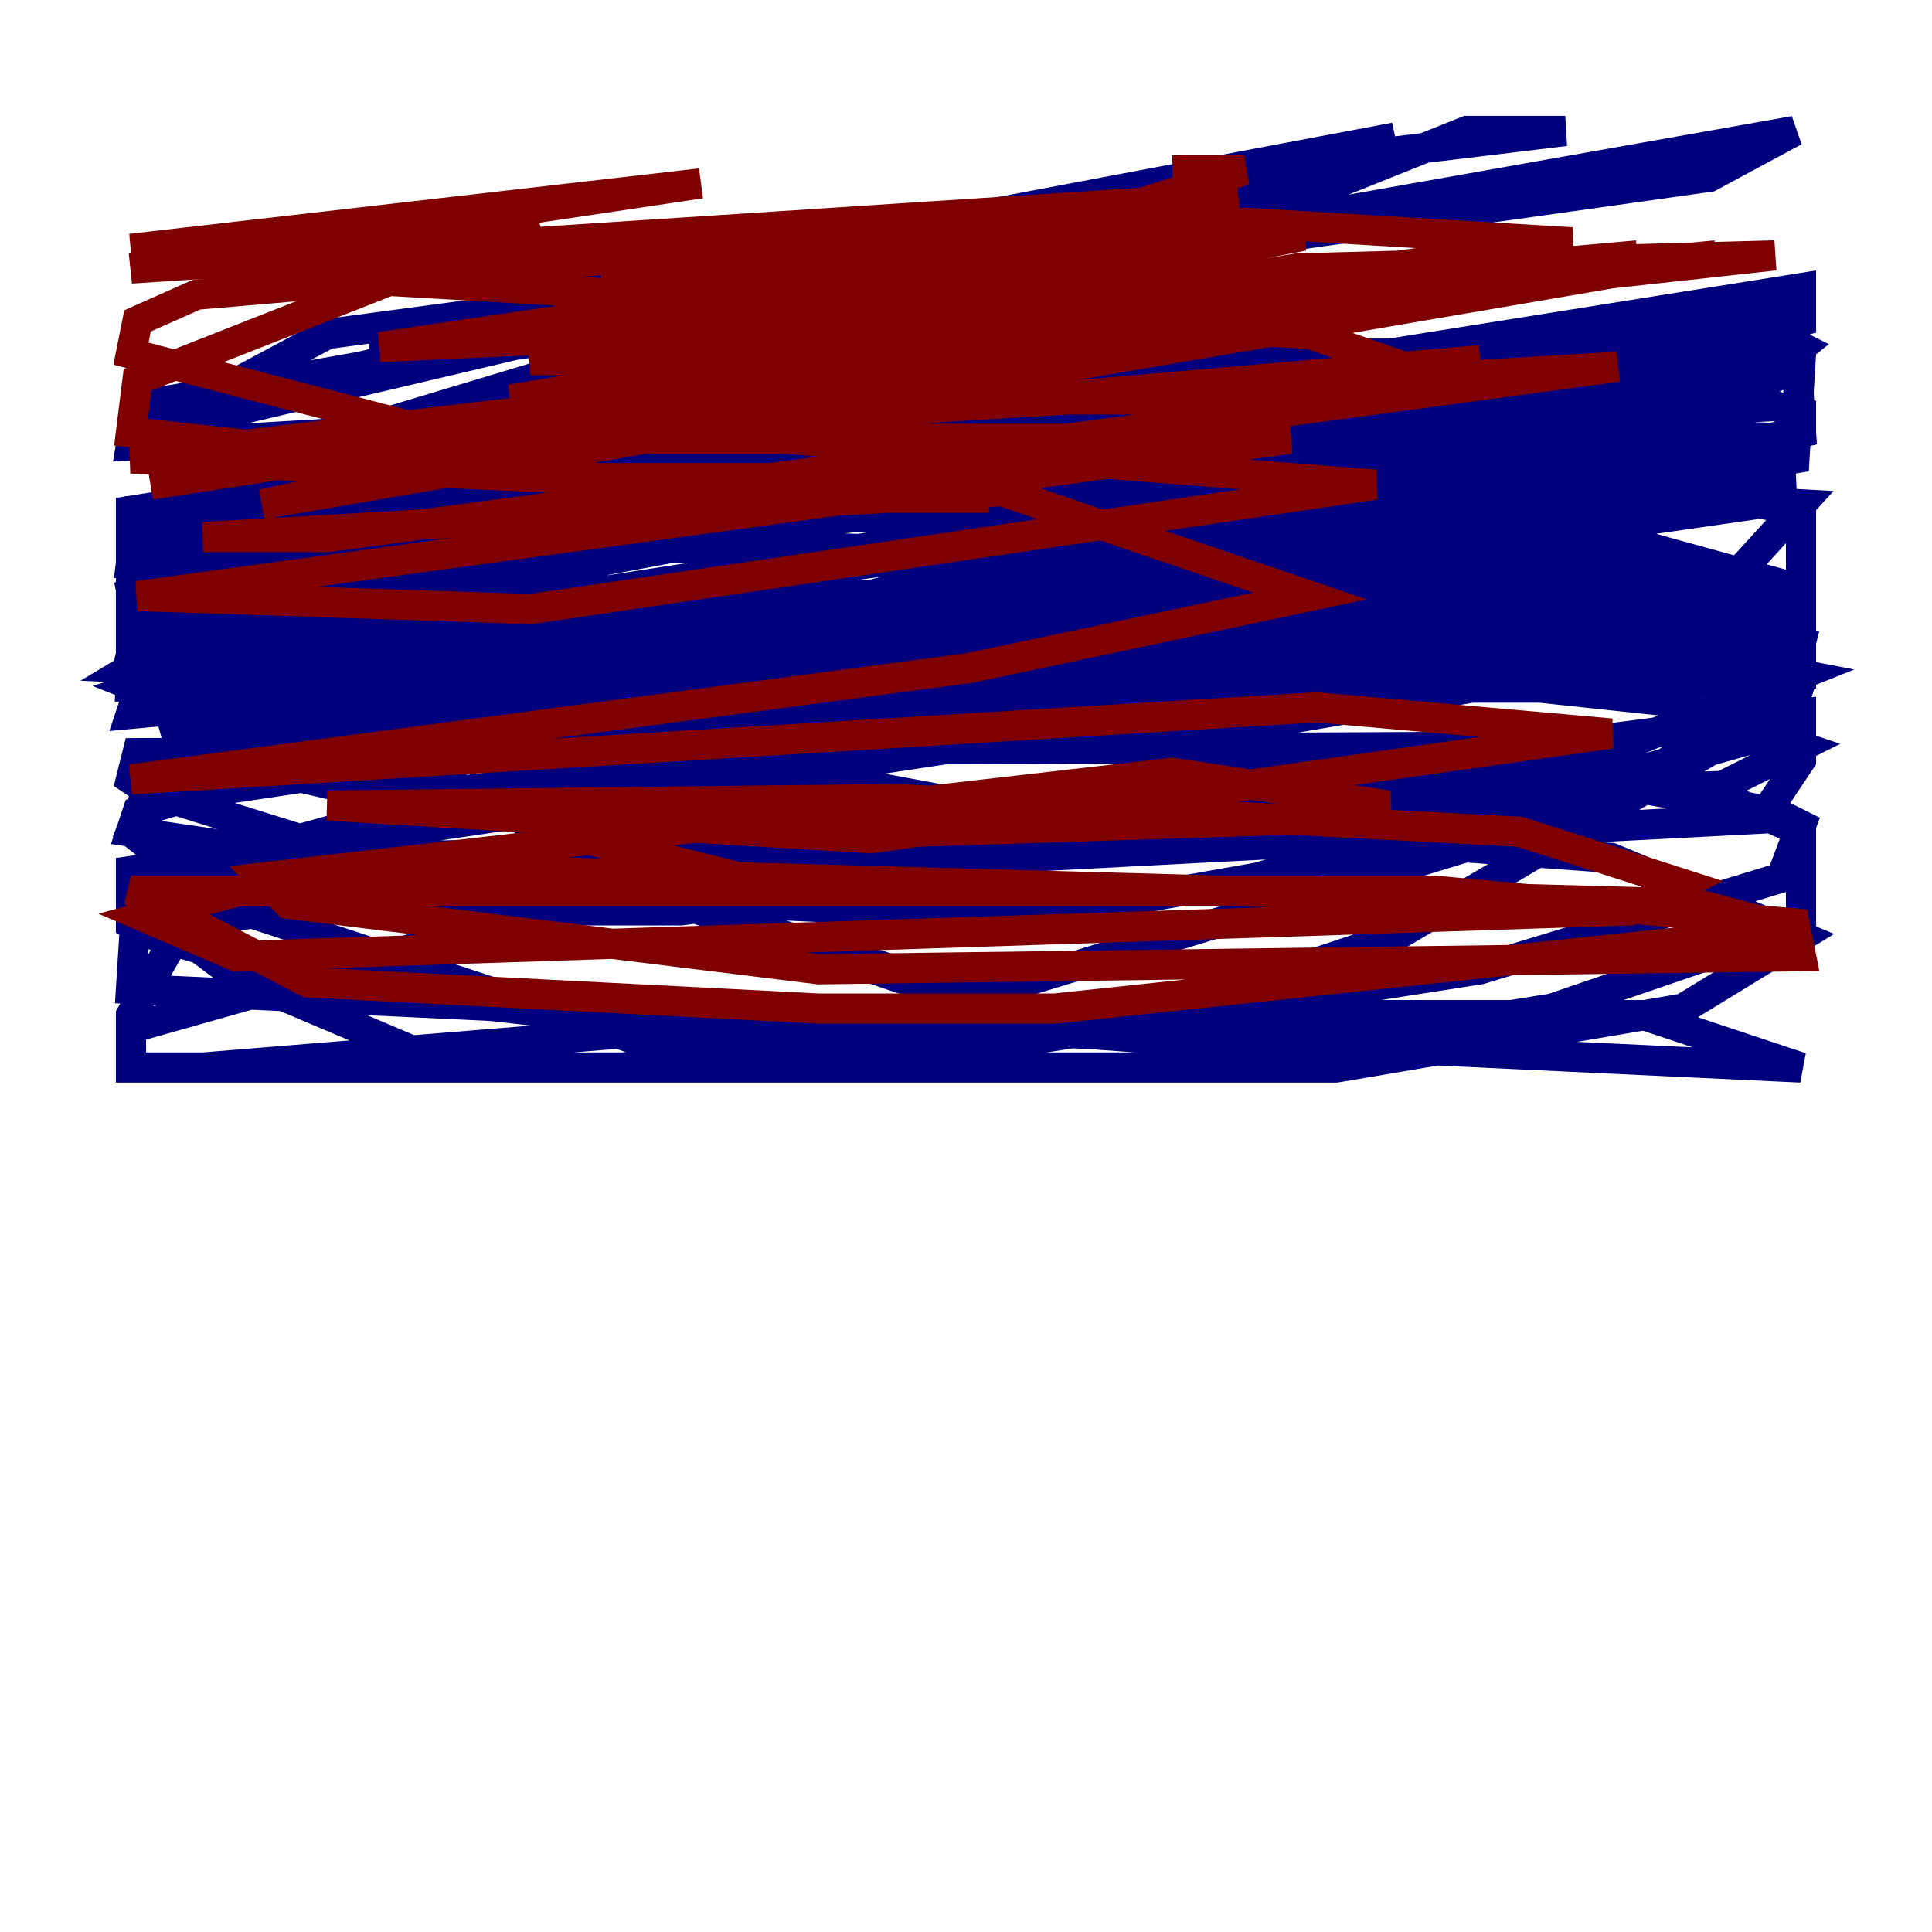 <?xml version="1.0" encoding="utf-8" ?>
<svg baseProfile="tiny" height="128" version="1.2" viewBox="0,0,128,128" width="128" xmlns="http://www.w3.org/2000/svg" xmlns:ev="http://www.w3.org/2001/xml-events" xmlns:xlink="http://www.w3.org/1999/xlink"><defs /><polyline fill="none" points="60.312,31.675 44.691,40.786 42.522,42.522 45.125,42.956 118.888,30.373 119.322,23.43 88.949,23.43 63.349,25.166 8.678,33.844 8.678,38.183 14.319,38.183 119.322,22.129 10.414,37.749 8.678,39.051 9.112,41.22 16.922,40.352 117.153,24.732 119.322,22.997 117.586,22.129 8.678,39.485 8.678,41.22 14.319,40.786 80.705,27.77 112.38,22.997 119.322,21.261 119.322,19.091 18.658,35.146 8.678,37.749 8.678,44.258 16.054,45.559 108.475,45.559 119.322,44.691 119.322,41.22 118.02,41.22 27.77,41.22 10.414,41.22 8.678,41.654 8.678,44.691 49.464,45.125 119.322,43.39 119.322,41.22 117.586,40.786 9.112,41.654 8.678,43.39 15.62,44.258 70.725,44.258 108.475,42.522 119.322,40.352 119.322,33.844 111.946,32.542 28.637,32.542 8.678,34.278 8.678,38.183 17.356,45.559 46.427,60.312 69.424,68.122 78.969,68.99 72.895,68.556 43.824,59.444 16.054,57.275 31.241,60.312 45.125,60.312 61.614,58.142 84.61,53.37 71.593,48.597 39.485,48.597 13.451,52.502 9.112,53.803 8.678,55.105 26.468,57.709 49.898,57.709 116.719,54.237 119.322,50.332 119.322,47.295 51.634,55.973 8.678,68.122 8.678,70.725 78.536,70.725 102.834,66.82 119.322,61.18 119.322,55.105 110.644,51.2 100.231,49.464 9.112,49.898 8.678,51.634 9.98,52.502 30.807,59.01 68.556,60.746 83.308,58.142 118.888,48.163 118.888,42.956 95.458,44.691 32.108,54.237 8.678,57.709 8.678,59.444 15.62,64.651 29.939,70.725 88.515,70.725 111.512,66.82 119.322,62.047 106.739,56.841 88.949,55.539 20.827,56.841 8.678,58.142 8.678,61.18 10.414,62.047 22.563,65.519 53.37,68.99 79.403,66.386 92.42,62.047 118.888,46.427 119.322,45.125 105.437,42.522 68.122,44.691 9.546,52.936 8.678,55.105 14.752,59.878 43.824,69.424 62.047,69.858 98.061,64.217 118.02,58.142 119.322,54.671 117.586,53.803 102.834,51.2 81.573,51.2 12.149,61.18 8.678,67.254 8.678,70.725 41.22,70.725 52.068,69.858 97.627,55.973 108.909,51.634 118.888,44.258 119.322,42.522 113.248,40.786 95.891,39.919 51.2,41.654 13.451,47.729 14.319,49.464 26.902,52.502 42.956,52.068 75.064,46.861 103.702,39.485 101.098,36.881 89.817,35.146 76.366,34.712 35.58,40.352 17.356,45.125 10.848,48.597 25.166,47.729 84.61,32.542 109.776,25.166 108.041,24.732 68.99,29.071 20.393,38.617 10.848,40.786 8.678,47.295 32.542,45.125 119.322,28.637 119.322,27.336 117.586,26.902 91.552,28.203 18.658,37.749 10.848,39.051 9.546,42.956 50.332,43.39 119.322,28.637 118.888,21.695 103.268,22.563 9.546,35.58 8.678,45.559 24.298,46.861 57.275,41.654 118.888,20.393 71.159,26.468 19.525,36.447 38.617,32.108 97.193,8.678 103.702,8.678 78.536,11.715 23.864,24.298 65.953,18.224 86.78,12.149 88.949,11.281 87.647,10.848 45.125,18.658 31.241,22.997 9.112,26.902 8.678,29.505 23.43,28.637 63.783,16.488 21.695,22.129 9.546,28.637 92.42,9.112 39.485,19.091 24.732,23.43 26.902,23.864 113.248,11.715 118.888,8.678 42.956,22.129 32.542,26.468 38.183,27.77 88.949,26.902 119.322,20.827 64.651,29.071 35.146,36.014 84.176,37.315 98.929,35.58 119.322,29.939 105.003,29.505 59.01,36.014 16.054,43.39 9.112,45.559 13.451,47.295 50.766,48.597 114.115,38.617 82.875,38.617 16.054,48.163 13.017,49.898 26.034,52.936 119.322,41.654 119.322,39.051 106.739,35.58 85.044,34.278 9.112,34.278 9.112,36.447 15.62,38.617 59.444,39.485 91.986,36.881 118.888,32.108 108.475,31.241 76.8,32.976 15.186,43.824 74.63,49.464 110.21,43.39 119.322,33.41 79.837,31.241 9.112,33.844 8.678,37.315 35.58,37.749 117.153,23.864 39.485,36.014 15.62,41.22 32.976,44.691 102.4,37.315 119.322,29.071 105.437,28.637 16.922,35.146 8.678,38.183 35.146,39.919 102.4,29.505 78.969,29.071 8.678,38.617 60.312,42.522 98.495,35.146 118.888,24.298 30.807,32.542 8.678,39.051 39.051,42.088 68.122,40.352 116.285,33.41 56.407,34.278 9.546,40.352 119.322,40.786 10.848,42.956 8.678,44.258 62.481,46.861 119.322,39.485 104.57,37.749 83.308,37.749 9.98,45.993 24.298,47.295 97.193,44.691 118.888,41.22 118.454,39.919 112.38,38.183 45.993,36.014 8.678,42.956 66.82,53.803 114.115,52.068 119.322,49.464 110.21,46.427 69.424,42.088 12.583,49.464 34.278,53.803 97.627,53.37 119.322,44.691 94.59,39.919 42.088,41.654 8.678,46.427 30.373,48.163 108.909,37.315 102.4,36.447 37.749,41.22 12.583,45.993 15.62,47.295 57.709,47.729 116.285,41.22 91.119,41.654 24.732,54.237 9.112,58.576 8.678,65.519 119.322,70.725 108.909,67.254 55.973,67.254 13.451,70.725 22.563,70.725" stroke="#00007f" stroke-width="2" /><polyline fill="none" points="52.502,59.01 35.146,54.671 60.746,55.105 87.647,54.237 91.986,53.37 77.668,51.2 17.356,58.142 19.091,59.878 54.237,64.217 119.322,63.349 118.888,61.18 95.024,59.01 8.678,59.01 20.393,65.085 54.237,66.82 69.858,66.82 118.888,61.614 112.38,59.878 33.844,57.709 19.091,58.142 9.546,60.746 15.62,63.349 108.041,60.312 111.512,58.576 100.664,55.105 59.444,52.936 21.695,53.37 57.709,55.539 106.739,48.597 87.214,46.861 8.678,51.634 64.217,44.258 86.78,39.485 66.386,32.542 13.451,35.58 21.695,35.58 96.759,25.6 86.78,22.129 19.091,18.224 52.936,16.488 73.763,14.319 13.017,19.525 9.112,21.261 8.678,23.43 30.373,29.071 85.478,29.071 9.112,39.485 35.146,40.352 91.119,32.108 52.068,29.071 26.902,29.071 9.98,32.108 108.475,16.922 55.539,21.695 49.464,23.43 104.136,16.054 82.441,14.752 35.146,23.864 54.237,23.864 117.586,16.922 85.912,17.79 33.844,26.468 76.8,26.468 98.061,23.864 38.183,29.071 33.844,30.373 39.485,31.675 52.502,31.675 107.173,24.298 41.654,28.203 17.356,33.41 113.681,16.922 45.993,23.43 86.346,15.62 65.519,15.62 39.919,19.091 82.007,13.017 8.678,17.79 46.427,12.149 8.678,16.488 35.58,14.752 9.112,25.166 8.678,28.637 48.597,32.976 65.519,32.976 8.678,30.373 66.82,23.43 53.37,21.695 25.166,22.997 63.349,17.356 82.441,11.281 77.668,11.281" stroke="#7f0000" stroke-width="2" /></svg>